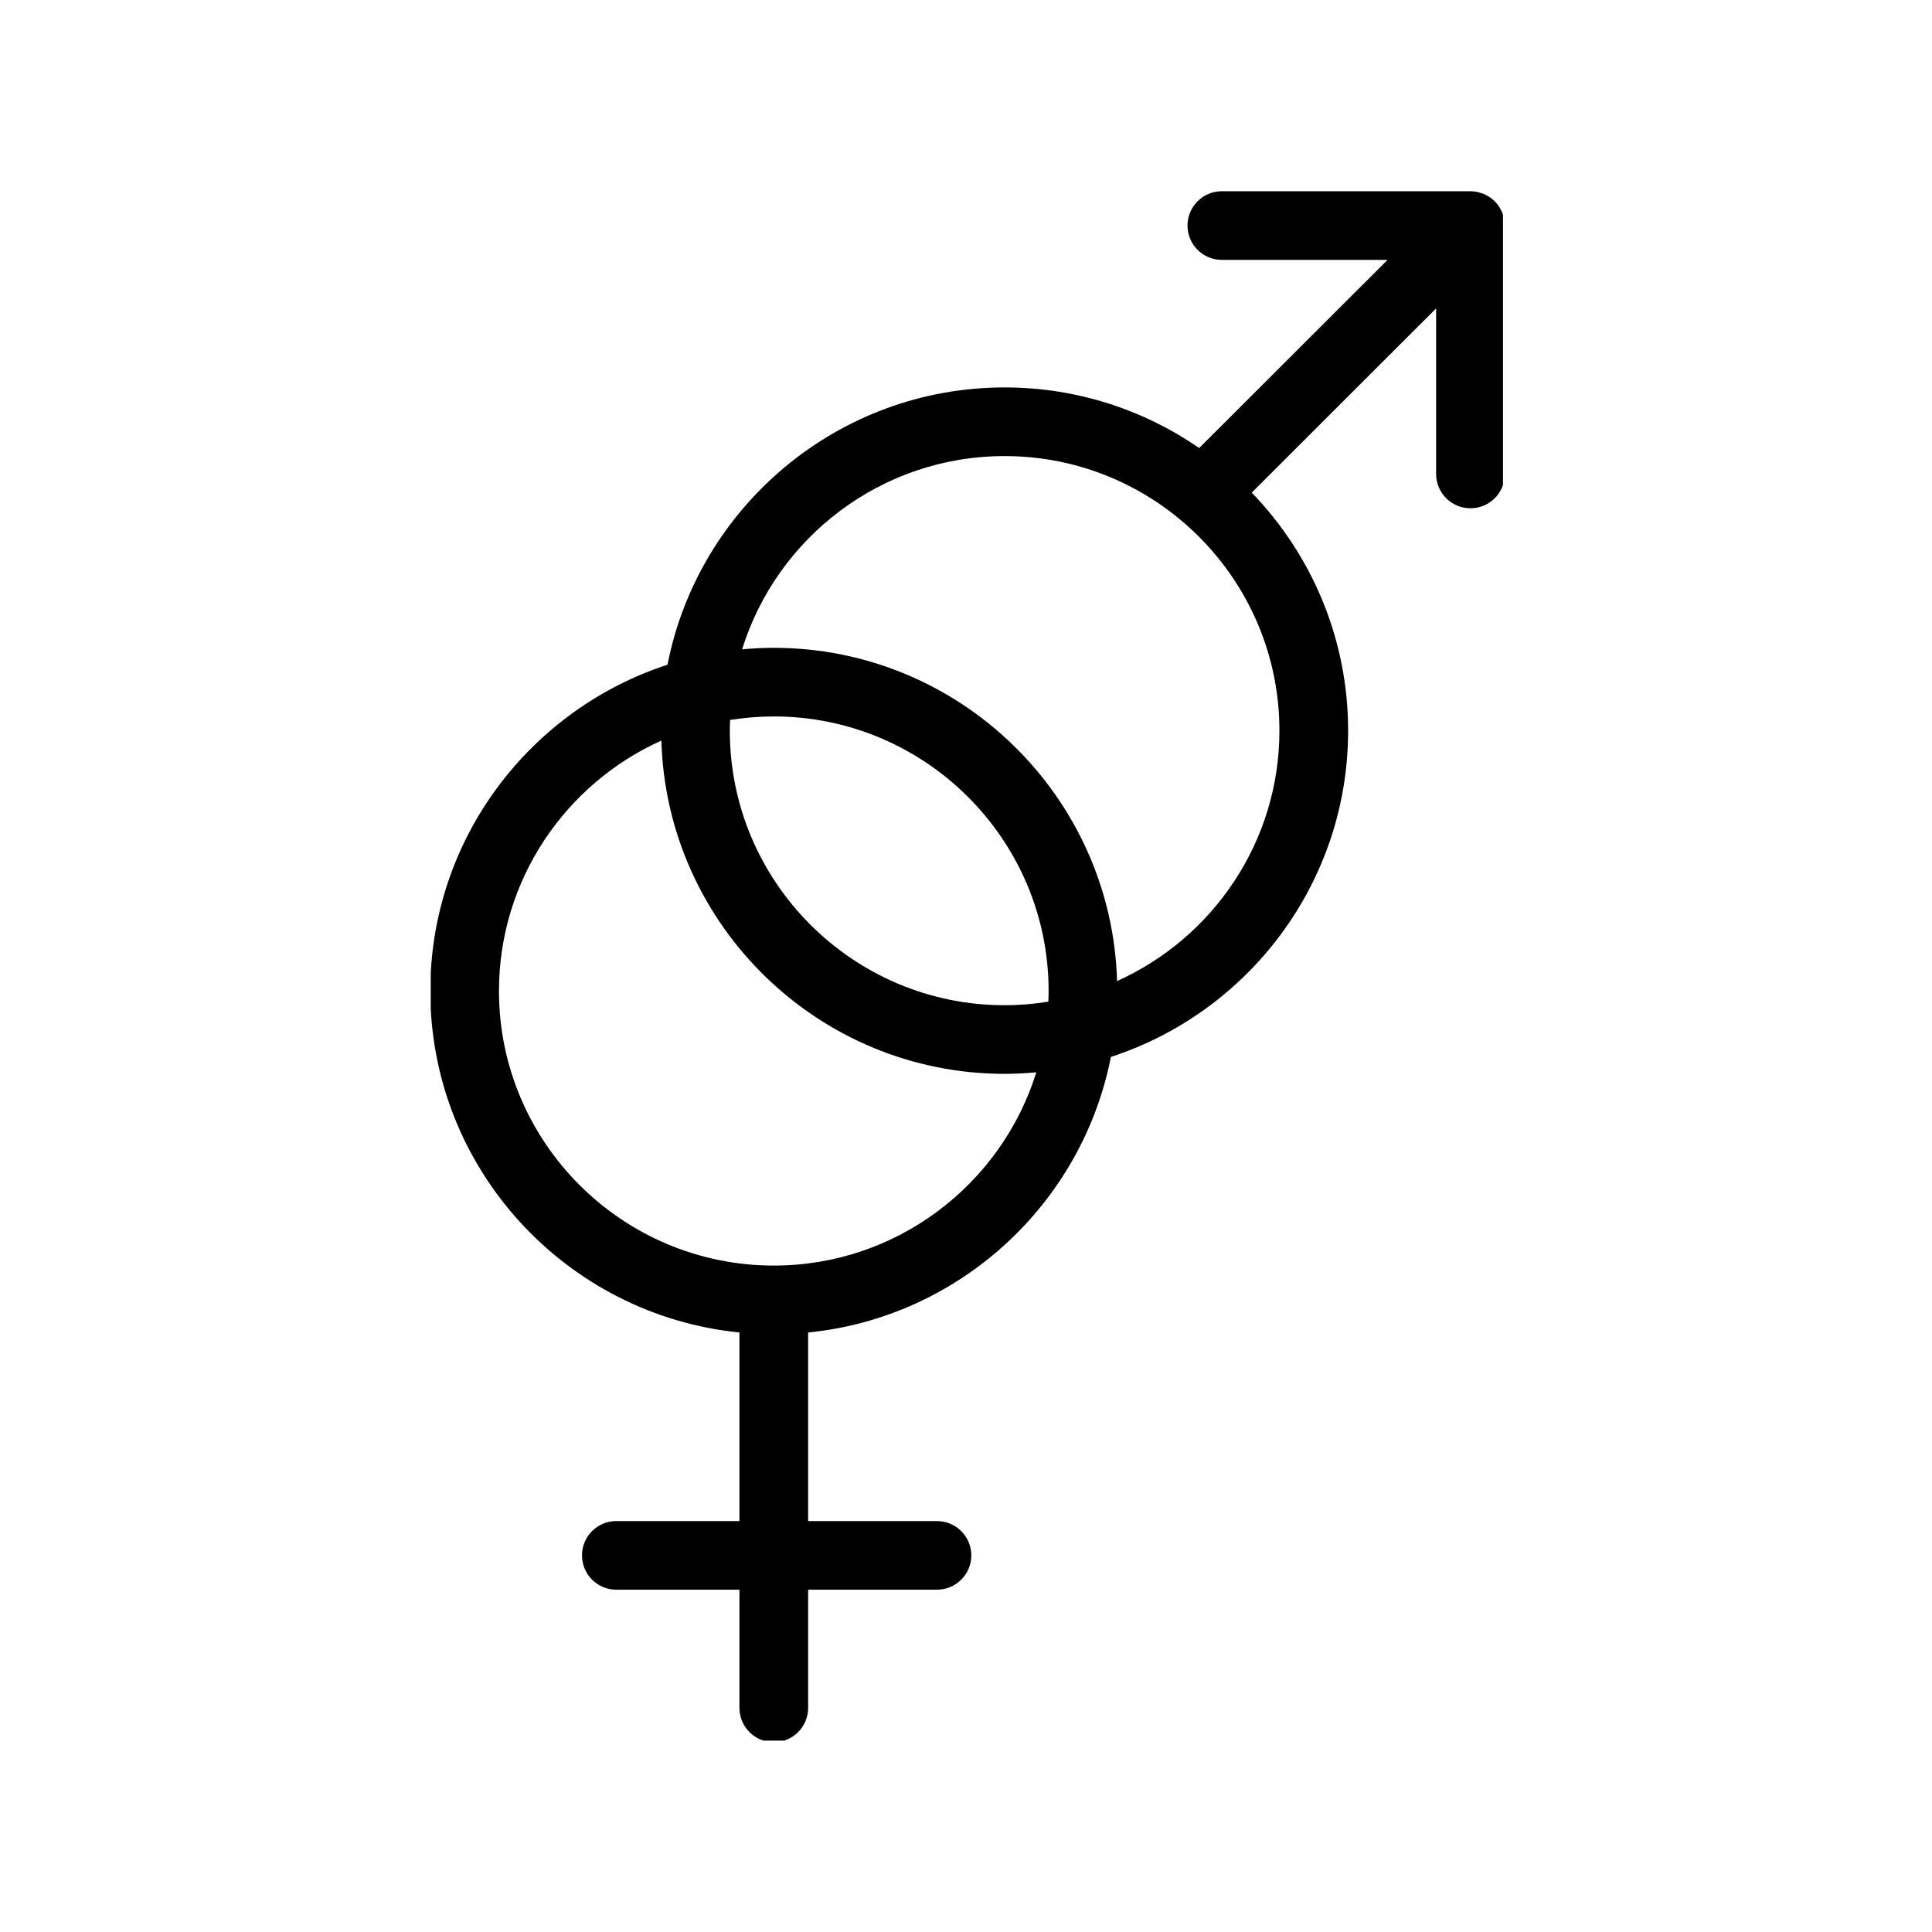 <?xml version="1.0" encoding="UTF-8"?>
<svg xmlns="http://www.w3.org/2000/svg" xmlns:xlink="http://www.w3.org/1999/xlink" width="300pt" height="300pt" viewBox="0 0 300 300" version="1.2">
<defs>
<clipPath id="clip1">
  <path d="M 66.887 29.531 L 233.387 29.531 L 233.387 270.281 L 66.887 270.281 Z M 66.887 29.531 "/>
</clipPath>
</defs>
<g id="surface1">
<g clip-path="url(#clip1)" clip-rule="nonzero">
<path style=" stroke:none;fill-rule:nonzero;fill:rgb(0%,0%,0%);fill-opacity:1;" d="M 233.562 33.984 C 233.527 33.816 233.469 33.66 233.422 33.504 C 233.371 33.328 233.332 33.156 233.262 32.992 C 233.18 32.797 233.074 32.621 232.969 32.438 C 232.902 32.32 232.852 32.188 232.773 32.074 C 232.383 31.488 231.875 30.984 231.289 30.594 C 231.172 30.512 231.043 30.461 230.922 30.391 C 230.738 30.289 230.562 30.184 230.371 30.105 C 230.203 30.035 230.027 29.996 229.855 29.945 C 229.695 29.895 229.543 29.832 229.379 29.805 C 229.035 29.734 228.684 29.695 228.332 29.695 L 189.73 29.695 C 186.781 29.695 184.395 32.082 184.395 35.027 C 184.395 37.969 186.781 40.355 189.73 40.355 L 215.457 40.355 L 186.211 69.57 C 177.617 63.645 167.207 60.16 155.996 60.16 C 130.09 60.16 108.445 78.711 103.652 103.215 C 82.293 110.176 66.812 130.25 66.812 153.883 C 66.812 181.469 87.902 204.223 114.82 206.906 L 114.82 236.188 L 95.707 236.188 C 92.758 236.188 90.371 238.574 90.371 241.516 C 90.371 244.461 92.758 246.848 95.707 246.848 L 114.82 246.848 L 114.82 265.199 C 114.82 268.145 117.207 270.527 120.152 270.527 C 123.102 270.527 125.488 268.145 125.488 265.199 L 125.488 246.848 L 145.492 246.848 C 148.438 246.848 150.824 244.461 150.824 241.52 C 150.824 238.574 148.438 236.191 145.492 236.191 L 125.488 236.191 L 125.488 206.91 C 148.988 204.566 168.035 186.922 172.496 164.121 C 193.855 157.164 209.336 137.086 209.336 113.453 C 209.336 99.113 203.629 86.086 194.371 76.492 L 223 47.891 L 223 73.598 C 223 76.539 225.391 78.926 228.332 78.926 C 231.281 78.926 233.668 76.539 233.668 73.598 L 233.668 35.027 C 233.668 35.02 233.668 35.016 233.668 35.016 C 233.668 34.668 233.629 34.324 233.562 33.984 Z M 120.156 196.516 C 96.625 196.516 77.48 177.391 77.48 153.883 C 77.48 136.59 87.852 121.68 102.695 114.996 C 103.52 143.668 127.105 166.746 155.996 166.746 C 157.656 166.746 159.297 166.656 160.918 166.508 C 155.516 183.871 139.285 196.516 120.156 196.516 Z M 162.785 155.543 C 160.574 155.895 158.309 156.09 155.996 156.09 C 132.469 156.09 113.324 136.961 113.324 113.453 C 113.324 112.898 113.344 112.348 113.363 111.797 C 115.578 111.441 117.844 111.25 120.152 111.25 C 143.684 111.25 162.828 130.375 162.828 153.883 C 162.828 154.441 162.805 154.988 162.785 155.543 Z M 198.668 113.453 C 198.668 130.746 188.305 145.66 173.457 152.34 C 172.633 123.668 149.047 100.594 120.152 100.594 C 118.492 100.594 116.855 100.68 115.234 100.828 C 120.633 83.465 136.863 70.82 155.992 70.82 C 179.527 70.82 198.668 89.945 198.668 113.453 Z M 198.668 113.453 "/>
</g>
</g>
</svg>
